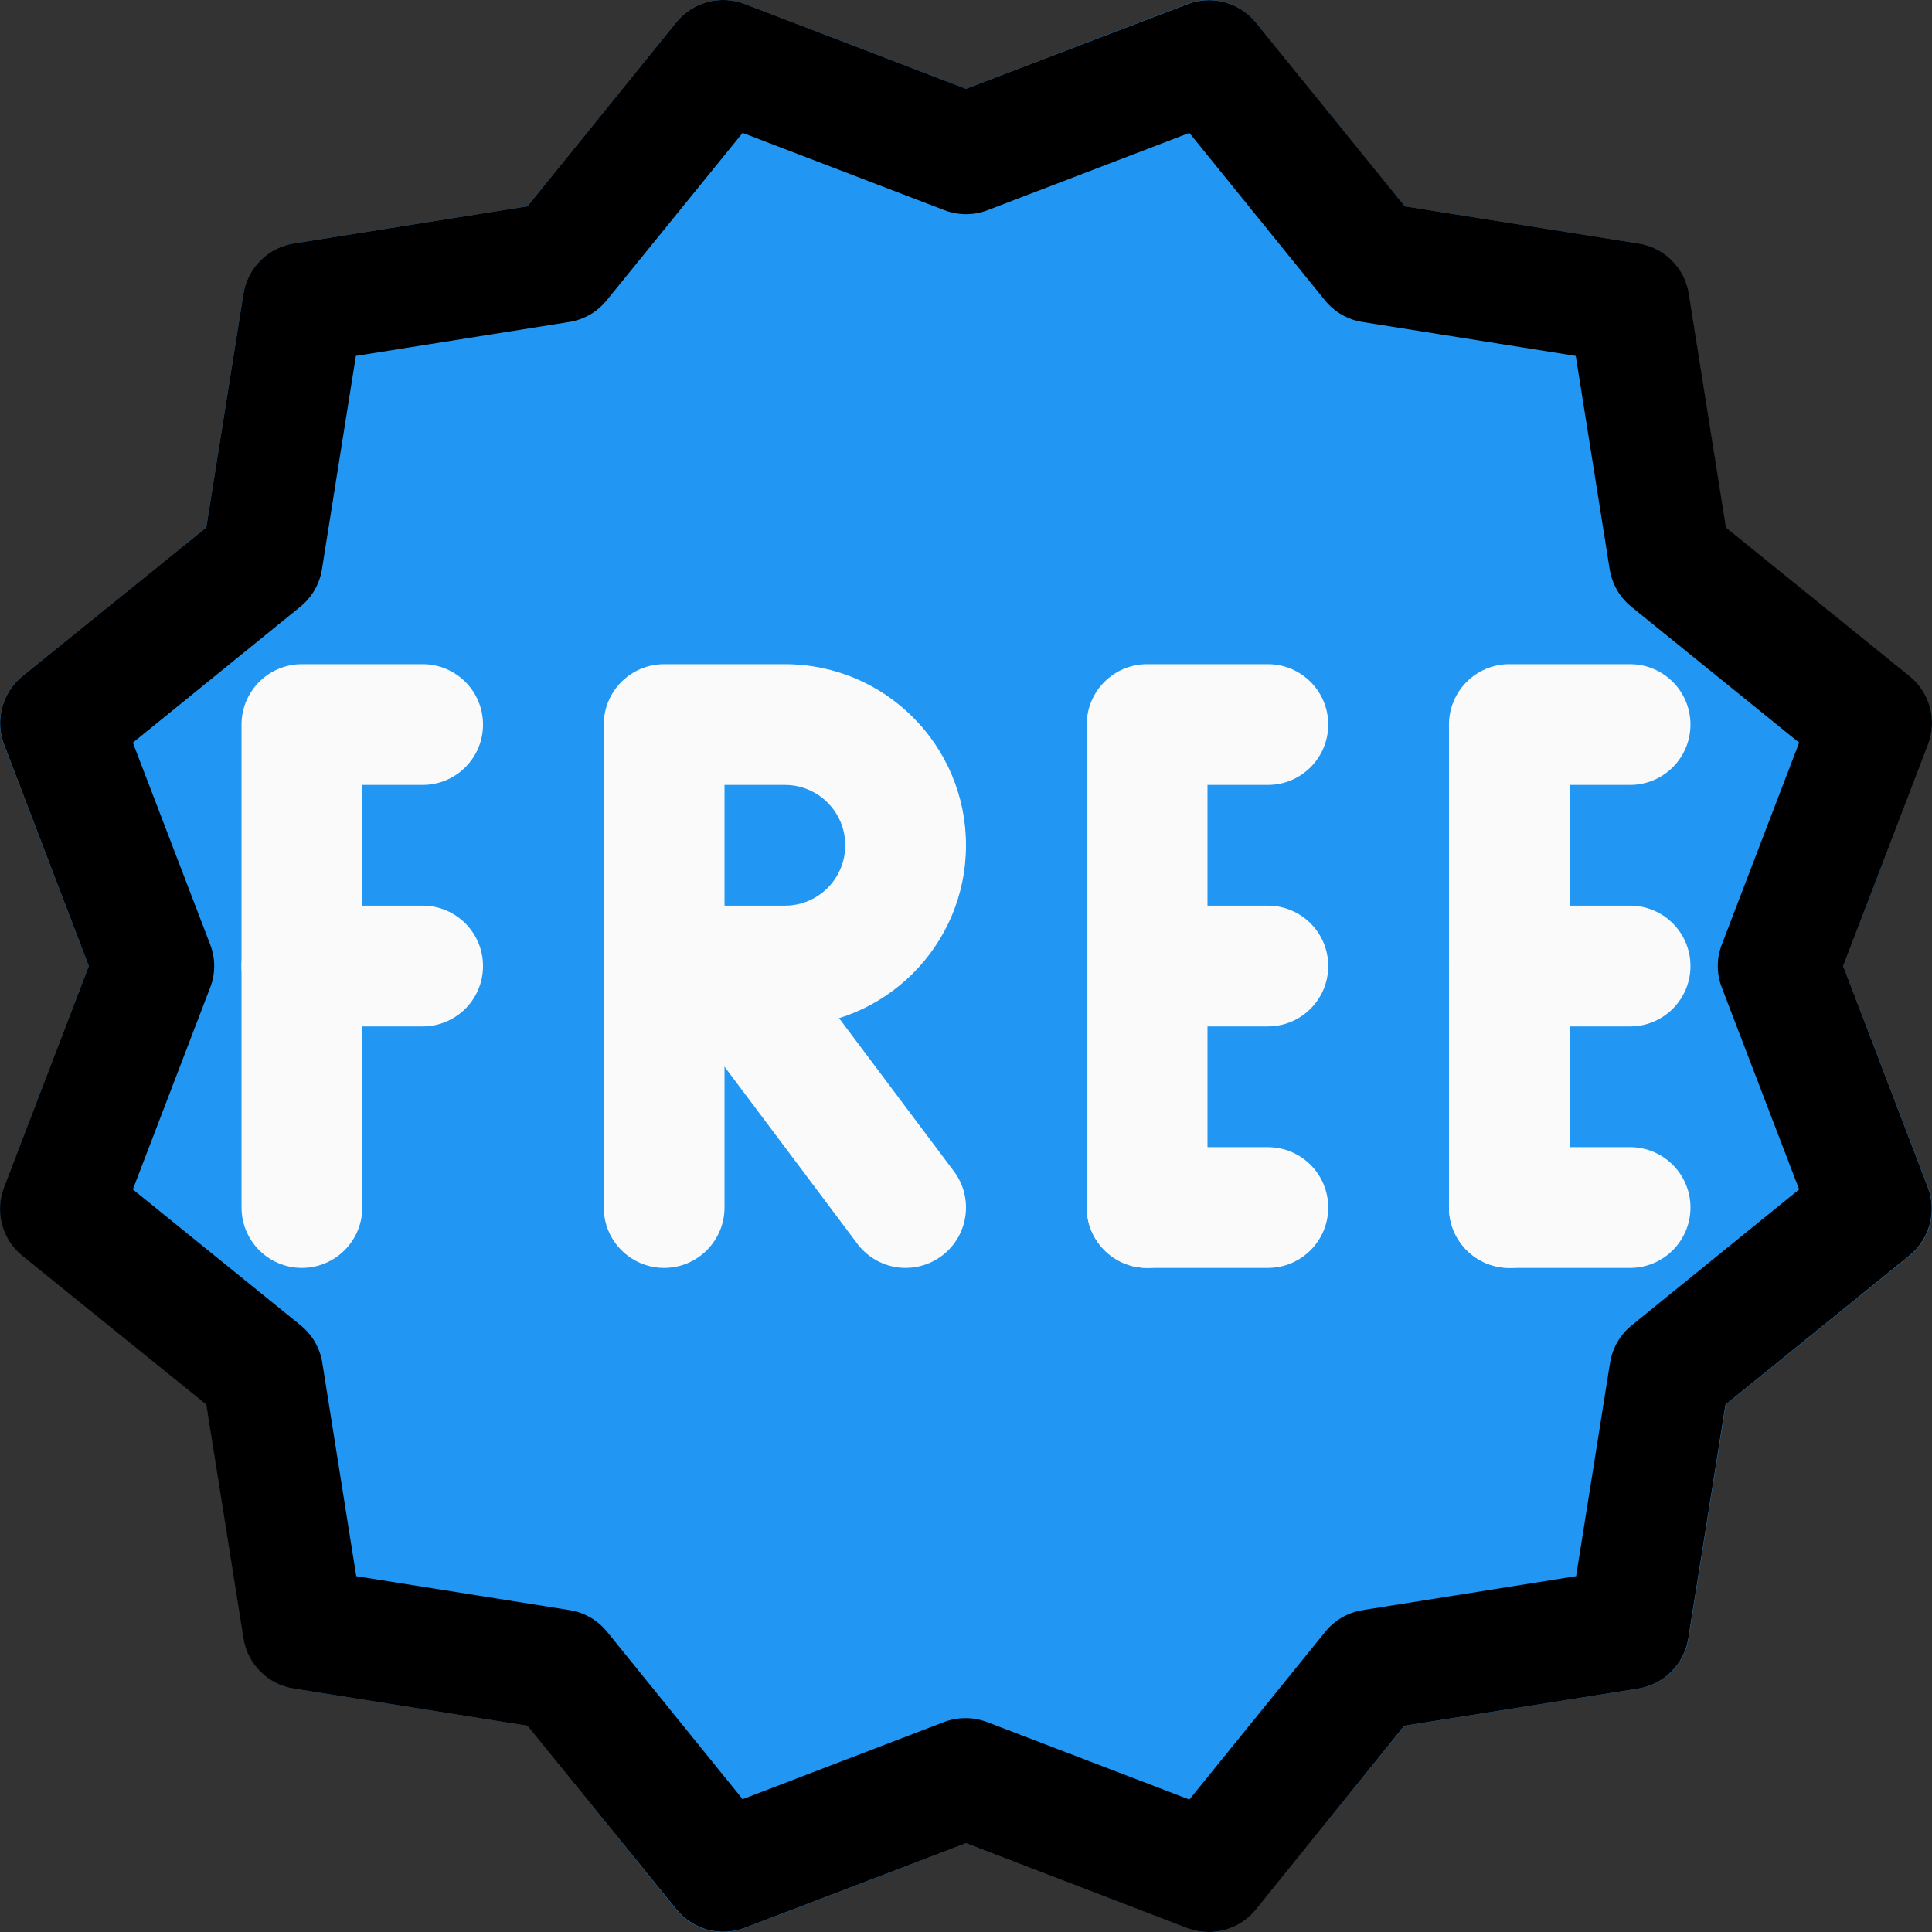 <?xml version="1.0" encoding="iso-8859-1"?>
<!-- Generator: Adobe Illustrator 19.0.0, SVG Export Plug-In . SVG Version: 6.00 Build 0)  -->
<svg version="1.1" id="Capa_1" xmlns="http://www.w3.org/2000/svg" xmlns:xlink="http://www.w3.org/1999/xlink" x="0px" y="0px"
	 viewBox="0 0 512.02 512.02" style="enable-background:new 0 0 512.02 512.02;" xml:space="preserve">
<rect x="0" y="0" width="512.02" height="512.02" fill="#333333" stroke="none"/>
<path style="fill:#2196F3;" d="M488.49,256.02l22.4-58.592c2.466-6.47,0.49-13.793-4.896-18.144l-48.64-39.488l-9.856-61.984
	c-1.094-6.842-6.467-12.203-13.312-13.28l-61.952-9.856L332.81,5.972c-4.361-5.415-11.72-7.393-18.208-4.896L256.01,23.54
	L197.418,1.076c-6.482-2.504-13.839-0.539-18.208,4.864l-39.424,48.736l-61.984,9.856c-6.832,1.09-12.19,6.448-13.28,13.28
	l-9.856,61.984L5.93,179.22c-5.375,4.36-7.337,11.681-4.864,18.144L23.53,256.02l-22.4,58.592c-2.466,6.47-0.49,13.793,4.896,18.144
	l48.704,39.488l9.856,61.952c1.077,6.845,6.438,12.218,13.28,13.312l61.984,9.856l39.36,48.704
	c4.351,5.386,11.674,7.362,18.144,4.896L256.01,488.5l58.592,22.4c1.825,0.721,3.766,1.101,5.728,1.12
	c4.824-0.011,9.386-2.198,12.416-5.952l39.488-48.704l61.952-9.856c6.855-1.081,12.231-6.457,13.312-13.312l9.856-61.952
	l48.704-39.424c5.386-4.351,7.362-11.674,4.896-18.144L488.49,256.02z"/>
<path d="M320.33,512.02c-1.957-0.003-3.898-0.361-5.728-1.056L256.01,488.5l-58.592,22.4c-6.463,2.473-13.784,0.511-18.144-4.864
	l-39.488-48.672l-61.984-9.856c-6.832-1.09-12.19-6.448-13.28-13.28l-9.856-61.984L5.93,332.82
	c-5.375-4.36-7.337-11.681-4.864-18.144L23.53,256.02l-22.4-58.592c-2.519-6.468-0.58-13.822,4.8-18.208l48.736-39.424l9.856-61.984
	c1.09-6.832,6.448-12.19,13.28-13.28l61.984-9.856L179.21,5.94c4.369-5.403,11.726-7.368,18.208-4.864L256.01,23.54l58.592-22.4
	c6.468-2.519,13.822-0.58,18.208,4.8l39.488,48.736l61.984,9.856c6.832,1.09,12.19,6.448,13.28,13.28l9.856,61.984l48.672,39.424
	c5.375,4.36,7.337,11.681,4.864,18.144L488.49,256.02l22.4,58.592c2.473,6.463,0.511,13.784-4.864,18.144l-48.736,39.488
	l-9.856,61.984c-1.09,6.832-6.448,12.19-13.28,13.28l-61.984,9.856L332.81,506.1C329.76,509.86,325.172,512.037,320.33,512.02z
	 M256.01,455.348c1.96,0.009,3.901,0.378,5.728,1.088l53.472,20.48l36.032-44.48c2.486-3.068,6.02-5.108,9.92-5.728l56.544-8.992
	l8.992-56.544c0.62-3.9,2.66-7.434,5.728-9.92l44.384-36.032l-20.48-53.472c-1.439-3.683-1.439-7.773,0-11.456l20.48-53.472
	l-44.48-36.032c-3.068-2.486-5.108-6.02-5.728-9.92l-8.992-56.544l-56.544-8.992c-3.9-0.62-7.434-2.66-9.92-5.728L315.21,35.22
	L261.738,55.7c-3.688,1.414-7.768,1.414-11.456,0L196.81,35.22l-36.032,44.384c-2.486,3.068-6.02,5.108-9.92,5.728l-56.544,8.992
	l-8.992,56.544c-0.62,3.9-2.66,7.434-5.728,9.92L35.21,196.82l20.48,53.472c1.439,3.683,1.439,7.773,0,11.456L35.21,315.22
	l44.48,36.032c3.068,2.486,5.108,6.02,5.728,9.92l8.992,56.544l56.544,8.992c3.9,0.62,7.434,2.66,9.92,5.728l35.936,44.384
	l53.472-20.48C252.115,455.663,254.056,455.326,256.01,455.348z"/>
<g>
	<path style="fill:#FAFAFA;" d="M80.01,336.02c-8.837,0-16-7.163-16-16v-128c0-8.837,7.163-16,16-16h32c8.837,0,16,7.163,16,16
		s-7.163,16-16,16h-16v112C96.01,328.857,88.847,336.02,80.01,336.02z"/>
	<path style="fill:#FAFAFA;" d="M112.01,272.02h-32c-8.837,0-16-7.163-16-16c0-8.837,7.163-16,16-16h32c8.837,0,16,7.163,16,16
		C128.01,264.857,120.847,272.02,112.01,272.02z"/>
	<path style="fill:#FAFAFA;" d="M304.01,336.02c-8.837,0-16-7.163-16-16v-128c0-8.837,7.163-16,16-16h32c8.837,0,16,7.163,16,16
		s-7.163,16-16,16h-16v112C320.01,328.857,312.847,336.02,304.01,336.02z"/>
	<path style="fill:#FAFAFA;" d="M336.01,272.02h-32c-8.837,0-16-7.163-16-16c0-8.837,7.163-16,16-16h32c8.837,0,16,7.163,16,16
		C352.01,264.857,344.847,272.02,336.01,272.02z"/>
	<path style="fill:#FAFAFA;" d="M336.01,336.02h-32c-8.837,0-16-7.163-16-16s7.163-16,16-16h32c8.837,0,16,7.163,16,16
		S344.847,336.02,336.01,336.02z"/>
	<path style="fill:#FAFAFA;" d="M400.01,336.02c-8.837,0-16-7.163-16-16v-128c0-8.837,7.163-16,16-16h32c8.837,0,16,7.163,16,16
		s-7.163,16-16,16h-16v112C416.01,328.857,408.847,336.02,400.01,336.02z"/>
	<path style="fill:#FAFAFA;" d="M432.01,272.02h-32c-8.837,0-16-7.163-16-16c0-8.837,7.163-16,16-16h32c8.837,0,16,7.163,16,16
		C448.01,264.857,440.847,272.02,432.01,272.02z"/>
	<path style="fill:#FAFAFA;" d="M432.01,336.02h-32c-8.837,0-16-7.163-16-16s7.163-16,16-16h32c8.837,0,16,7.163,16,16
		S440.847,336.02,432.01,336.02z"/>
	<path style="fill:#FAFAFA;" d="M176.01,336.02c-8.837,0-16-7.163-16-16v-128c0-8.837,7.163-16,16-16h32c26.51,0,48,21.49,48,48
		s-21.49,48-48,48h-16v48C192.01,328.857,184.847,336.02,176.01,336.02z M192.01,240.02h16c8.837,0,16-7.163,16-16s-7.163-16-16-16
		h-16V240.02z"/>
	<path style="fill:#FAFAFA;" d="M240.01,336.02c-5.036,0-9.778-2.371-12.8-6.4l-48-64c-5.302-7.069-3.869-17.098,3.2-22.4
		c7.069-5.302,17.098-3.869,22.4,3.2l48,64c5.302,7.069,3.869,17.098-3.2,22.4C246.841,334.898,243.472,336.02,240.01,336.02
		L240.01,336.02z"/>
</g>
<g>
</g>
<g>
</g>
<g>
</g>
<g>
</g>
<g>
</g>
<g>
</g>
<g>
</g>
<g>
</g>
<g>
</g>
<g>
</g>
<g>
</g>
<g>
</g>
<g>
</g>
<g>
</g>
<g>
</g>
</svg>
